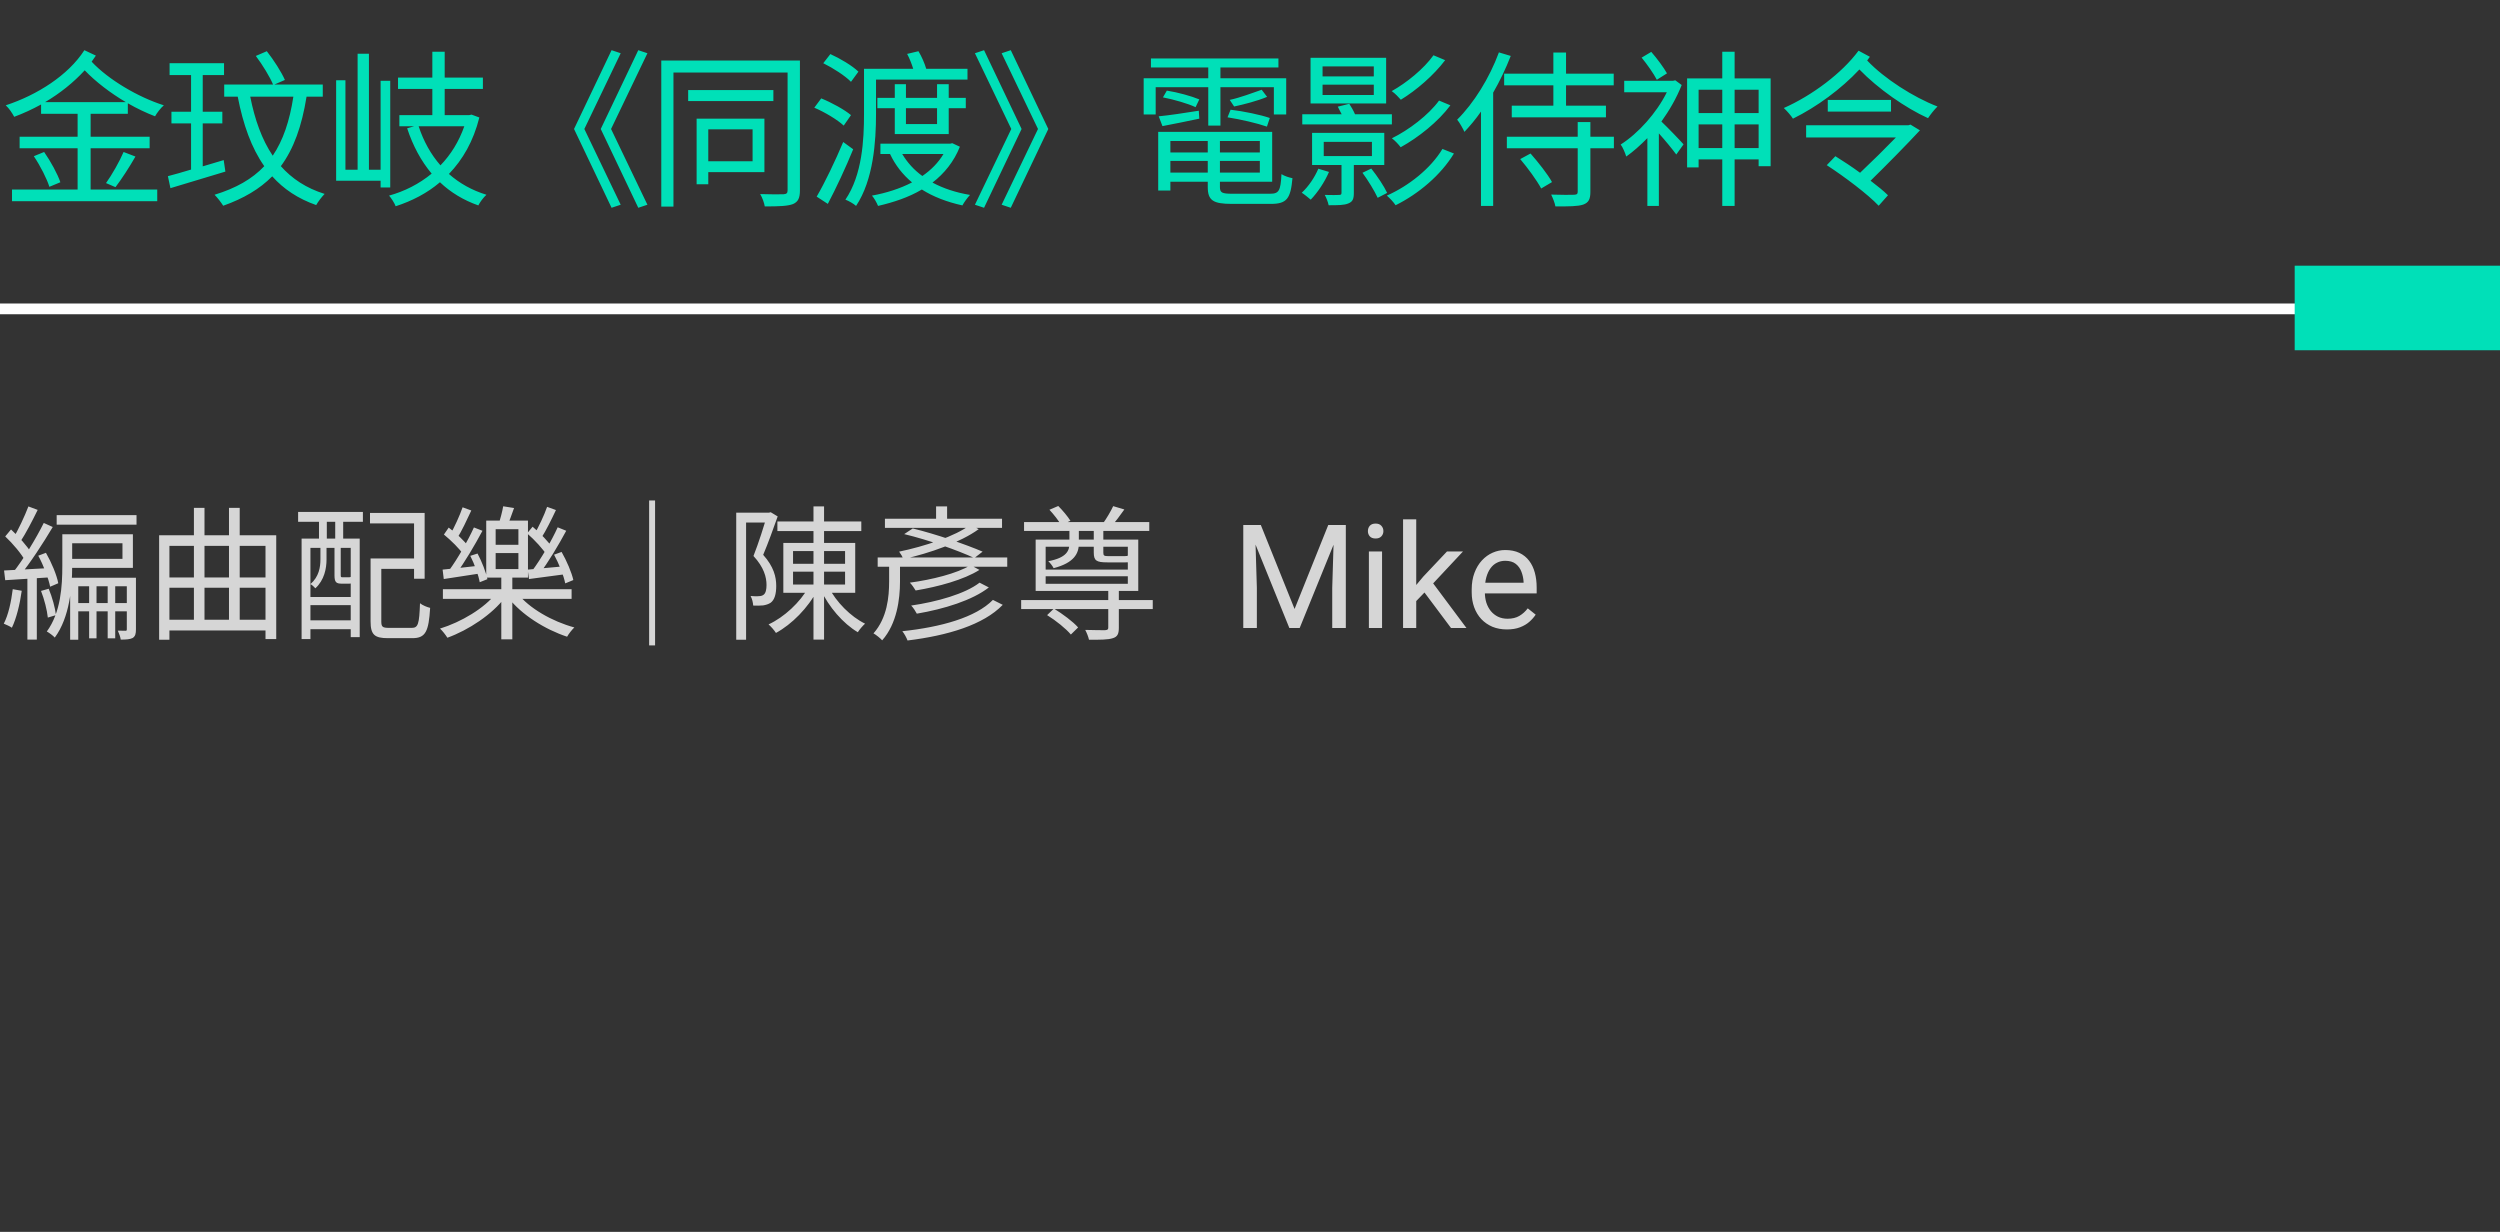 <svg width="207" height="102" viewBox="0 0 207 102" fill="none" xmlns="http://www.w3.org/2000/svg">
<rect x="0" y="0" width="207" height="102" fill="#333333" stroke="none"/>
<path opacity="0.8" d="M7.38 48.076V52.852H7.992V48.076H7.38ZM8.916 48.076V52.852H9.54V48.076H8.916ZM4.692 42.652V43.444H11.304V42.652H4.692ZM6.144 49.936V50.62H10.932V49.936H6.144ZM5.16 44.236V46.876C5.16 48.496 5.04 50.704 3.876 52.288C4.056 52.384 4.404 52.636 4.536 52.792C5.772 51.112 5.976 48.616 5.976 46.888V44.236H5.16ZM5.52 44.236V44.98H10.14V46.276H5.52V47.02H11.004V44.236H5.52ZM5.808 47.836V52.972H6.48V48.544H10.98V47.836H5.808ZM10.5 47.836V52.096C10.5 52.204 10.476 52.228 10.392 52.228C10.296 52.228 10.056 52.228 9.756 52.216C9.852 52.432 9.972 52.744 9.996 52.96C10.452 52.96 10.764 52.936 10.98 52.828C11.208 52.684 11.256 52.468 11.256 52.108V47.836H10.5ZM2.352 41.932C2.052 42.724 1.5 43.9 1.08 44.596L1.68 44.86C2.124 44.188 2.688 43.108 3.12 42.22L2.352 41.932ZM3.624 43.3C3 44.56 1.92 46.348 1.068 47.416L1.608 47.704C2.472 46.672 3.576 44.968 4.368 43.636L3.624 43.3ZM0.432 44.416C1.068 45.016 1.788 45.868 2.088 46.444L2.592 45.784C2.28 45.244 1.548 44.428 0.912 43.84L0.432 44.416ZM3.168 46.012C3.612 46.828 4.02 47.908 4.152 48.58L4.824 48.292C4.704 47.62 4.26 46.564 3.804 45.772L3.168 46.012ZM0.336 47.236L0.432 48.04C1.476 47.968 2.844 47.884 4.2 47.8V47.032C2.76 47.116 1.332 47.188 0.336 47.236ZM3.396 48.928C3.672 49.624 3.9 50.536 3.96 51.136L4.632 50.932C4.572 50.344 4.32 49.432 4.032 48.748L3.396 48.928ZM1.056 48.784C0.924 49.828 0.696 50.908 0.312 51.64C0.492 51.712 0.84 51.868 0.984 51.976C1.356 51.208 1.644 50.044 1.8 48.916L1.056 48.784ZM2.268 47.584V52.96H3.048V47.584H2.268ZM13.74 51.316V52.204H22.284V51.316H13.74ZM13.728 47.812V48.664H22.404V47.812H13.728ZM13.176 44.32V52.972H14.028V45.196H21.984V52.912H22.872V44.32H13.176ZM16.056 42.052V51.904H16.932V42.052H16.056ZM18.96 42.052V51.856H19.848V42.052H18.96ZM31.092 46.24V47.104H34.704V46.24H31.092ZM30.684 46.24V51.448C30.684 52.564 31.02 52.84 32.124 52.84C32.364 52.84 33.888 52.84 34.14 52.84C35.244 52.84 35.496 52.288 35.616 50.332C35.364 50.272 34.98 50.116 34.776 49.948C34.716 51.676 34.62 51.988 34.092 51.988C33.744 51.988 32.472 51.988 32.22 51.988C31.668 51.988 31.572 51.904 31.572 51.448V46.24H30.684ZM30.636 42.472V43.336H34.284V47.92H35.16V42.472H30.636ZM24.972 44.596V52.912H25.704V45.364H29.04V52.756H29.784V44.596H24.972ZM25.344 49.432V50.104H29.388V49.432H25.344ZM25.344 51.364V52.096H29.388V51.364H25.344ZM24.684 42.388V43.204H30.048V42.388H24.684ZM26.412 42.616V45.148H27.06V42.616H26.412ZM27.756 42.616V45.148H28.416V42.616H27.756ZM26.532 45.136V46.312C26.532 46.96 26.412 47.752 25.704 48.364C25.824 48.424 26.028 48.604 26.112 48.712C26.856 48.028 27.036 47.068 27.036 46.324V45.136H26.532ZM27.696 45.136V47.632C27.696 48.22 27.84 48.328 28.32 48.328C28.416 48.328 28.824 48.328 28.908 48.328C29.244 48.328 29.412 48.22 29.472 47.968C29.316 47.92 29.112 47.86 28.992 47.764C28.98 47.8 28.944 47.8 28.812 47.8C28.74 47.8 28.428 47.8 28.368 47.8C28.236 47.8 28.212 47.776 28.212 47.632V45.136H27.696ZM36.672 48.784V49.588H47.328V48.784H36.672ZM41.508 47.668V52.936H42.42V47.668H41.508ZM41.1 49.096C40.116 50.368 38.184 51.508 36.432 52.048C36.636 52.228 36.9 52.576 37.044 52.804C38.796 52.168 40.752 50.884 41.844 49.432L41.1 49.096ZM42.84 49.12L42.084 49.48C43.176 50.896 45.132 52.12 46.956 52.72C47.088 52.48 47.364 52.132 47.556 51.952C45.732 51.46 43.812 50.368 42.84 49.12ZM41.04 45.796H42.924V47.116H41.04V45.796ZM41.04 43.816H42.924V45.112H41.04V43.816ZM40.26 43.108V47.824H43.716V43.108H40.26ZM41.664 41.92C41.592 42.352 41.424 42.988 41.28 43.408L41.988 43.564C42.168 43.18 42.372 42.604 42.564 42.064L41.664 41.92ZM36.756 44.26C37.356 44.752 38.064 45.448 38.376 45.928L38.796 45.268C38.484 44.812 37.764 44.14 37.152 43.684L36.756 44.26ZM38.94 46.024C39.288 46.708 39.624 47.632 39.72 48.208L40.356 47.956C40.248 47.404 39.9 46.504 39.54 45.832L38.94 46.024ZM39.24 43.672C38.748 44.764 37.872 46.3 37.176 47.236L37.764 47.512C38.46 46.588 39.312 45.136 39.948 43.948L39.24 43.672ZM38.304 42.004C38.064 42.7 37.608 43.684 37.26 44.296L37.86 44.56C38.232 43.96 38.664 43.048 39.024 42.268L38.304 42.004ZM36.648 47.164L36.744 47.944C37.62 47.8 38.688 47.656 39.792 47.476L39.78 46.828C38.592 46.96 37.464 47.092 36.648 47.164ZM43.644 44.164C44.28 44.716 45 45.496 45.312 46.024L45.78 45.4C45.456 44.896 44.724 44.14 44.1 43.612L43.644 44.164ZM45.876 45.928C46.284 46.684 46.68 47.668 46.8 48.304L47.472 48.028C47.34 47.416 46.92 46.432 46.5 45.7L45.876 45.928ZM46.176 43.66C45.684 44.764 44.772 46.312 44.064 47.26L44.652 47.536C45.372 46.6 46.248 45.136 46.884 43.948L46.176 43.66ZM45.3 41.968C45.06 42.664 44.592 43.648 44.232 44.26L44.832 44.524C45.216 43.924 45.66 43.024 46.032 42.232L45.3 41.968ZM43.692 47.164L43.8 47.944C44.676 47.824 45.768 47.68 46.872 47.536L46.86 46.876C45.672 46.984 44.532 47.092 43.692 47.164ZM54.24 41.44H53.748V53.44H54.24V41.44ZM64.368 43.18V43.972H71.316V43.18H64.368ZM67.356 41.932V52.96H68.232V41.932H67.356ZM68.604 48.604L67.956 48.82C68.604 50.236 69.816 51.64 71.028 52.348C71.16 52.132 71.436 51.808 71.628 51.64C70.44 51.064 69.228 49.84 68.604 48.604ZM65.664 47.332H69.972V48.4H65.664V47.332ZM65.664 45.628H69.972V46.684H65.664V45.628ZM64.86 44.956V49.084H70.812V44.956H64.86ZM66.948 48.616C66.264 49.864 64.92 51.112 63.636 51.7C63.84 51.88 64.116 52.192 64.248 52.408C65.556 51.7 66.924 50.32 67.668 48.868L66.948 48.616ZM60.96 42.448V52.972H61.776V43.264H63.792V42.448H60.96ZM63.516 42.448V42.688C63.264 43.516 62.82 44.944 62.388 46.036C63.252 46.972 63.468 47.788 63.468 48.436C63.468 48.796 63.408 49.12 63.216 49.252C63.12 49.324 62.988 49.36 62.844 49.36C62.652 49.384 62.424 49.372 62.148 49.348C62.28 49.576 62.352 49.924 62.364 50.14C62.64 50.152 62.94 50.152 63.18 50.128C63.42 50.092 63.636 50.02 63.804 49.912C64.14 49.672 64.272 49.168 64.272 48.52C64.272 47.776 64.08 46.936 63.192 45.94C63.6 44.98 64.044 43.744 64.392 42.76L63.816 42.412L63.672 42.448H63.516ZM72.672 46.156V46.924H83.4V46.156H72.672ZM73.272 42.952V43.708H82.968V42.952H73.272ZM77.508 41.932V43.444H78.42V41.932H77.508ZM73.62 46.54V48.148C73.62 49.408 73.464 51.16 72.324 52.444C72.528 52.552 72.9 52.852 73.044 53.02C74.268 51.64 74.52 49.6 74.52 48.16V46.54H73.62ZM74.868 44.224C76.872 44.704 79.332 45.58 80.676 46.204L81.36 45.676C79.956 45.076 77.496 44.224 75.576 43.756L74.868 44.224ZM80.352 43.444C79.116 44.404 76.524 45.244 74.448 45.676C74.568 45.832 74.736 46.12 74.808 46.288C76.98 45.808 79.524 44.908 81.036 43.816L80.352 43.444ZM80.364 46.792C79.248 47.488 77.124 48.004 75.336 48.244C75.516 48.424 75.696 48.7 75.816 48.892C77.688 48.58 79.812 48.004 81.096 47.188L80.364 46.792ZM81.108 48.244C79.92 49.168 77.592 49.828 75.444 50.14C75.624 50.32 75.804 50.608 75.912 50.812C78.168 50.428 80.508 49.708 81.876 48.64L81.108 48.244ZM82.212 49.672C80.796 51.124 77.904 51.928 74.712 52.264C74.88 52.468 75.06 52.804 75.144 53.032C78.48 52.624 81.432 51.736 83.028 50.08L82.212 49.672ZM84.552 49.684V50.428H95.448V49.684H84.552ZM84.792 43.228V43.96H95.16V43.228H84.792ZM86.316 47.164V47.716H93.612V47.164H86.316ZM91.764 48.808V51.964C91.764 52.12 91.716 52.156 91.5 52.18C91.296 52.18 90.648 52.18 89.856 52.156C89.988 52.408 90.12 52.732 90.168 52.972C91.128 52.972 91.752 52.972 92.148 52.84C92.532 52.72 92.64 52.48 92.64 51.976V48.808H91.764ZM86.7 50.932C87.42 51.376 88.272 52.06 88.668 52.54L89.268 51.952C88.848 51.472 87.972 50.824 87.264 50.392L86.7 50.932ZM86.892 42.208C87.252 42.592 87.672 43.132 87.864 43.48L88.632 43.12C88.416 42.772 87.984 42.256 87.624 41.896L86.892 42.208ZM86.58 45.268H93.384V48.34H86.58V45.268ZM85.752 44.68V48.928H94.248V44.68H85.752ZM92.172 41.908C91.98 42.328 91.608 42.952 91.32 43.348L91.992 43.6C92.328 43.24 92.736 42.7 93.096 42.184L92.172 41.908ZM90.564 43.576V45.748C90.564 46.42 90.78 46.564 91.68 46.564C91.86 46.564 93.024 46.564 93.216 46.564C93.756 46.564 93.972 46.456 94.032 46.168C93.828 46.144 93.564 46.072 93.396 45.976C93.372 46.036 93.312 46.048 93.096 46.048C92.88 46.048 91.944 46.048 91.764 46.048C91.416 46.048 91.356 46 91.356 45.76V43.576H90.564ZM88.548 43.564V45.004C88.548 45.568 88.344 46.18 86.796 46.468C86.952 46.6 87.156 46.876 87.24 47.044C88.956 46.6 89.328 45.808 89.328 45.004V43.564H88.548ZM103.301 43.469H104.396L107.191 50.424L109.98 43.469H111.082L107.613 52H106.758L103.301 43.469ZM102.943 43.469H103.91L104.068 48.672V52H102.943V43.469ZM110.467 43.469H111.434V52H110.309V48.672L110.467 43.469ZM114.434 45.66V52H113.344V45.66H114.434ZM113.262 43.978C113.262 43.803 113.314 43.654 113.42 43.533C113.529 43.412 113.689 43.352 113.9 43.352C114.107 43.352 114.266 43.412 114.375 43.533C114.488 43.654 114.545 43.803 114.545 43.978C114.545 44.147 114.488 44.291 114.375 44.412C114.266 44.529 114.107 44.588 113.9 44.588C113.689 44.588 113.529 44.529 113.42 44.412C113.314 44.291 113.262 44.147 113.262 43.978ZM117.264 43V52H116.174V43H117.264ZM121.137 45.66L118.371 48.619L116.824 50.225L116.736 49.07L117.844 47.746L119.812 45.66H121.137ZM120.146 52L117.885 48.977L118.447 48.01L121.424 52H120.146ZM124.77 52.117C124.328 52.117 123.928 52.043 123.568 51.895C123.213 51.742 122.906 51.529 122.648 51.256C122.395 50.982 122.199 50.658 122.062 50.283C121.926 49.908 121.857 49.498 121.857 49.053V48.807C121.857 48.291 121.934 47.832 122.086 47.43C122.238 47.023 122.445 46.68 122.707 46.398C122.969 46.117 123.266 45.904 123.598 45.76C123.93 45.615 124.273 45.543 124.629 45.543C125.082 45.543 125.473 45.621 125.801 45.777C126.133 45.934 126.404 46.152 126.615 46.434C126.826 46.711 126.982 47.039 127.084 47.418C127.186 47.793 127.236 48.203 127.236 48.648V49.135H122.502V48.25H126.152V48.168C126.137 47.887 126.078 47.613 125.977 47.348C125.879 47.082 125.723 46.863 125.508 46.691C125.293 46.52 125 46.434 124.629 46.434C124.383 46.434 124.156 46.486 123.949 46.592C123.742 46.693 123.564 46.846 123.416 47.049C123.268 47.252 123.152 47.5 123.07 47.793C122.988 48.086 122.947 48.424 122.947 48.807V49.053C122.947 49.353 122.988 49.637 123.07 49.902C123.156 50.164 123.279 50.395 123.439 50.594C123.604 50.793 123.801 50.949 124.031 51.062C124.266 51.176 124.531 51.232 124.828 51.232C125.211 51.232 125.535 51.154 125.801 50.998C126.066 50.842 126.299 50.633 126.498 50.371L127.154 50.893C127.018 51.1 126.844 51.297 126.633 51.484C126.422 51.672 126.162 51.824 125.854 51.941C125.549 52.059 125.188 52.117 124.77 52.117Z" fill="white"/>
<path d="M202.929 25.13L0 25.13L0 26.02L202.929 26.02V25.13Z" fill="white"/>
<path d="M207 22L190 22V29H207V22Z" fill="#00E0B8"/>
<path d="M3.738 8.454C4.97 7.726 6.09 6.83 7.014 5.822C7.924 6.774 9.156 7.712 10.416 8.454H3.738ZM10.584 9.42V8.552C11.34 8.986 12.11 9.35 12.838 9.63C12.992 9.35 13.314 8.93 13.566 8.72C11.438 8.048 8.974 6.592 7.588 5.108C7.714 4.94 7.84 4.758 7.938 4.604L6.986 4.156C5.656 6.228 3.08 7.866 0.476 8.72C0.742 8.958 1.022 9.378 1.176 9.672C1.932 9.392 2.688 9.042 3.402 8.65V9.42H6.426V11.324H1.624V12.276H6.426V15.692H0.994V16.658H13.02V15.692H7.504V12.276H12.39V11.324H7.504V9.42H10.584ZM9.562 15.496C10.066 14.838 10.71 13.844 11.214 12.962L10.234 12.584C9.898 13.368 9.268 14.474 8.778 15.16L9.562 15.496ZM2.8 12.934C3.332 13.718 3.892 14.824 4.088 15.468L4.998 15.09C4.774 14.418 4.2 13.368 3.654 12.584L2.8 12.934ZM18.522 13.256C17.948 13.424 17.36 13.606 16.786 13.774V10.218H18.41V9.252H16.786V6.214H18.55V5.234H14.042V6.214H15.82V9.252H14.196V10.218H15.82V14.04C15.092 14.264 14.434 14.446 13.902 14.586L14.112 15.58C15.386 15.202 17.08 14.684 18.662 14.208L18.522 13.256ZM24.29 8.006C23.982 10.022 23.436 11.632 22.582 12.892C21.686 11.562 21.098 9.91 20.72 8.006H24.29ZM26.726 8.006V6.998H22.722L23.59 6.62C23.31 5.976 22.666 4.968 22.092 4.24L21.182 4.632C21.742 5.374 22.344 6.368 22.61 6.998H18.564V8.006H19.684C20.132 10.316 20.818 12.248 21.882 13.76C20.874 14.824 19.544 15.58 17.766 16.126C17.99 16.35 18.34 16.798 18.48 17.036C20.174 16.434 21.504 15.65 22.54 14.6C23.478 15.65 24.668 16.448 26.18 16.98C26.334 16.7 26.656 16.28 26.88 16.056C25.354 15.58 24.178 14.796 23.254 13.76C24.318 12.318 24.99 10.456 25.382 8.006H26.726ZM32.312 15.524V6.69H31.514V14.054H30.548V4.45H29.61V14.054H28.602V6.648H27.832V14.964H31.514V15.524H32.312ZM38.444 10.456C37.996 11.73 37.324 12.808 36.47 13.69C35.672 12.78 35.07 11.688 34.664 10.456H38.444ZM39.046 9.49L38.85 9.532H36.82V7.362H39.984V6.424H36.82V4.282H35.798V6.424H32.956V7.362H35.798V9.532H33.068V10.456H34.286L33.712 10.624C34.188 12.066 34.86 13.326 35.742 14.376C34.706 15.23 33.488 15.846 32.214 16.196C32.41 16.42 32.662 16.812 32.76 17.078C34.104 16.644 35.364 16 36.428 15.09C37.31 15.93 38.374 16.574 39.606 17.008C39.746 16.728 40.04 16.336 40.278 16.126C39.088 15.762 38.038 15.174 37.17 14.404C38.318 13.214 39.2 11.688 39.69 9.728L39.046 9.49ZM48.384 10.68L51.394 4.408L50.638 4.156L47.53 10.68L50.638 17.204L51.394 16.952L48.384 10.68ZM50.596 10.68L53.606 4.408L52.85 4.156L49.742 10.68L52.85 17.204L53.606 16.952L50.596 10.68ZM62.314 10.708V13.354H58.646V10.708H62.314ZM63.294 14.25V9.826H57.68V15.258H58.646V14.25H63.294ZM64.036 7.46H56.98V8.37H64.036V7.46ZM66.234 5.01H54.754V17.106H55.762V6.004H65.212V15.762C65.212 15.986 65.128 16.07 64.876 16.084C64.638 16.098 63.826 16.098 62.944 16.07C63.112 16.35 63.28 16.798 63.322 17.092C64.526 17.092 65.226 17.064 65.66 16.896C66.08 16.714 66.234 16.406 66.234 15.762V5.01ZM71.078 5.934C70.574 5.444 69.566 4.842 68.754 4.478L68.166 5.234C68.992 5.64 69.986 6.284 70.462 6.774L71.078 5.934ZM70.462 9.532C69.93 9.084 68.866 8.496 67.998 8.146L67.424 8.916C68.306 9.294 69.356 9.924 69.86 10.4L70.462 9.532ZM69.818 11.758C69.146 13.354 68.264 15.188 67.62 16.28L68.544 16.882C69.23 15.58 70.042 13.844 70.644 12.36L69.818 11.758ZM72.534 6.592H80.108V5.696H76.692C76.566 5.262 76.314 4.674 76.048 4.24L75.11 4.464C75.306 4.828 75.488 5.29 75.614 5.696H71.54V9.462C71.54 11.548 71.4 14.474 70 16.532C70.266 16.63 70.686 16.868 70.882 17.05C72.324 14.894 72.534 11.688 72.534 9.462V6.592ZM77.588 8.958V10.274H75.012V8.958H77.588ZM78.554 11.1V8.958H79.968V8.104H78.554V6.97H77.588V8.104H75.012V6.97H74.088V8.104H72.646V8.958H74.088V11.1H78.554ZM78.12 12.752C77.686 13.48 77.084 14.082 76.37 14.572C75.67 14.068 75.124 13.452 74.704 12.752H78.12ZM78.848 11.856L78.666 11.898H72.898V12.752H73.696C74.13 13.676 74.746 14.46 75.516 15.104C74.522 15.622 73.36 15.986 72.198 16.196C72.38 16.406 72.604 16.798 72.702 17.05C73.976 16.756 75.25 16.336 76.328 15.692C77.28 16.294 78.414 16.728 79.688 17.008C79.828 16.742 80.108 16.364 80.318 16.14C79.142 15.944 78.092 15.594 77.21 15.118C78.19 14.362 78.988 13.382 79.478 12.15L78.848 11.856ZM83.692 17.204L86.8 10.68L83.692 4.156L82.936 4.408L85.946 10.68L82.936 16.952L83.692 17.204ZM81.48 17.204L84.588 10.68L81.48 4.156L80.724 4.408L83.734 10.68L80.724 16.952L81.48 17.204ZM100.044 10.4H101.052V7.222H105.476V9.476H106.498V6.48H101.052V5.584H105.854V4.842H95.298V5.584H100.044V6.48H94.696V9.476H95.69V7.222H100.044V10.4ZM105.14 9.77C104.384 9.504 102.956 9.21 101.892 9.084L101.64 9.714C102.732 9.882 104.146 10.218 104.902 10.484L105.14 9.77ZM104.468 7.432C103.796 7.67 102.62 8.104 101.822 8.272L102.186 8.818C102.984 8.65 104.118 8.356 104.916 8.02L104.468 7.432ZM96.292 8.062C97.216 8.244 98.378 8.58 98.994 8.874L99.302 8.23C98.672 7.964 97.51 7.642 96.614 7.502L96.292 8.062ZM96.25 10.442C97.16 10.274 98.224 10.05 99.302 9.826L99.26 9.168C98.028 9.364 96.824 9.546 95.942 9.63L96.25 10.442ZM96.908 14.292V13.326H100.002V14.292H96.908ZM100.002 11.674V12.626H96.908V11.674H100.002ZM104.314 12.626H101.01V11.674H104.314V12.626ZM101.01 14.292V13.326H104.314V14.292H101.01ZM102.046 16.042C101.178 16.042 101.01 15.958 101.01 15.482V15.048H105.336V10.918H95.9V15.776H96.908V15.048H100.002V15.482C100.002 16.602 100.45 16.882 102.004 16.882H105.224C106.554 16.882 106.862 16.448 107.016 14.754C106.722 14.698 106.344 14.572 106.106 14.418C106.036 15.804 105.896 16.042 105.154 16.042H102.046ZM118.692 4.576C117.894 5.696 116.466 6.858 115.234 7.544C115.5 7.726 115.808 8.048 115.99 8.258C117.278 7.474 118.72 6.228 119.658 4.982L118.692 4.576ZM119.154 8.328C118.272 9.532 116.648 10.764 115.248 11.45C115.514 11.646 115.808 11.968 115.976 12.192C117.446 11.38 119.084 10.078 120.092 8.72L119.154 8.328ZM113.75 6.326H109.508V5.5H113.75V6.326ZM113.75 7.866H109.508V7.012H113.75V7.866ZM114.772 4.786H108.514V8.566H114.772V4.786ZM115.248 9.462H112.196C112.07 9.168 111.888 8.846 111.72 8.594L110.768 8.832C110.866 9.014 110.978 9.238 111.09 9.462H107.828V10.302H115.248V9.462ZM109.158 13.97C108.85 14.698 108.346 15.44 107.786 15.958C108.01 16.098 108.36 16.392 108.528 16.532C109.088 15.958 109.69 15.062 110.04 14.236L109.158 13.97ZM109.606 11.744H113.596V12.92H109.606V11.744ZM114.618 13.662V11.002H108.64V13.662H111.076V15.958C111.076 16.084 111.048 16.14 110.88 16.14C110.74 16.154 110.264 16.154 109.69 16.14C109.83 16.392 109.956 16.728 110.012 16.994C110.782 16.994 111.314 16.994 111.65 16.84C112 16.7 112.098 16.476 112.098 15.972V13.662H114.618ZM112.812 14.306C113.288 14.95 113.82 15.832 114.072 16.378L114.856 15.972C114.604 15.426 114.044 14.586 113.54 13.956L112.812 14.306ZM119.434 12.332C118.468 13.942 116.662 15.384 114.828 16.196C115.08 16.406 115.388 16.742 115.556 16.994C117.474 16.042 119.308 14.488 120.386 12.71L119.434 12.332ZM124.11 4.338C123.326 6.466 122.024 8.552 120.652 9.91C120.848 10.134 121.142 10.666 121.254 10.918C121.716 10.428 122.192 9.868 122.626 9.238V17.05H123.634V7.67C124.194 6.704 124.684 5.668 125.09 4.632L124.11 4.338ZM128.618 8.748H125.174V9.714H132.972V8.748H129.668V7.068H133.616V6.102H129.668V4.352H128.618V6.102H124.544V7.068H128.618V8.748ZM125.874 13.172C126.504 13.914 127.26 14.95 127.61 15.608L128.506 15.076C128.156 14.432 127.358 13.424 126.728 12.71L125.874 13.172ZM133.63 11.324H131.684V10.106H130.634V11.324H124.768V12.276H130.634V15.846C130.634 16.056 130.578 16.112 130.34 16.126C130.102 16.14 129.304 16.14 128.436 16.112C128.576 16.406 128.744 16.812 128.786 17.092C129.92 17.092 130.648 17.092 131.096 16.938C131.544 16.77 131.684 16.49 131.684 15.874V12.276H133.63V11.324ZM138.026 6.074C137.76 5.598 137.214 4.856 136.724 4.296L135.926 4.772C136.388 5.332 136.934 6.116 137.186 6.606L138.026 6.074ZM138.712 6.648L138.53 6.69H134.484V7.642H138.012C137.158 9.364 135.646 11.044 134.19 11.968C134.344 12.15 134.568 12.668 134.652 12.962C135.226 12.556 135.828 12.024 136.402 11.436V17.05H137.354V11.044C137.872 11.618 138.502 12.388 138.796 12.794L139.398 11.954C139.132 11.646 138.11 10.582 137.564 10.064C138.236 9.126 138.824 8.104 139.244 7.04L138.712 6.648ZM143.626 12.262V10.302H145.614V12.262H143.626ZM140.644 12.262V10.302H142.604V12.262H140.644ZM142.604 7.432V9.364H140.644V7.432H142.604ZM145.614 7.432V9.364H143.626V7.432H145.614ZM143.626 6.494V4.282H142.604V6.494H139.692V13.858H140.644V13.2H142.604V17.05H143.626V13.2H145.614V13.76H146.608V6.494H143.626ZM158.186 10.316L158.018 10.372H149.548V11.38H156.982C156.128 12.262 155.022 13.354 154.014 14.306C153.328 13.802 152.6 13.326 151.97 12.934L151.256 13.676C152.74 14.642 154.672 16.098 155.554 17.036L156.324 16.168C155.974 15.818 155.456 15.398 154.882 14.964C156.282 13.592 157.878 11.968 158.97 10.792L158.186 10.316ZM151.34 8.272V9.238H156.576V8.272H151.34ZM153.888 4.198C152.516 6.06 150.038 7.908 147.7 8.944C147.98 9.21 148.288 9.56 148.456 9.826C150.416 8.86 152.446 7.376 153.958 5.752C155.484 7.334 157.78 8.944 159.642 9.784C159.824 9.504 160.174 9.056 160.426 8.818C158.452 8.062 156.016 6.508 154.602 5.01C154.686 4.912 154.742 4.8 154.826 4.702L153.888 4.198Z" fill="#00E0B8"/>
</svg>
